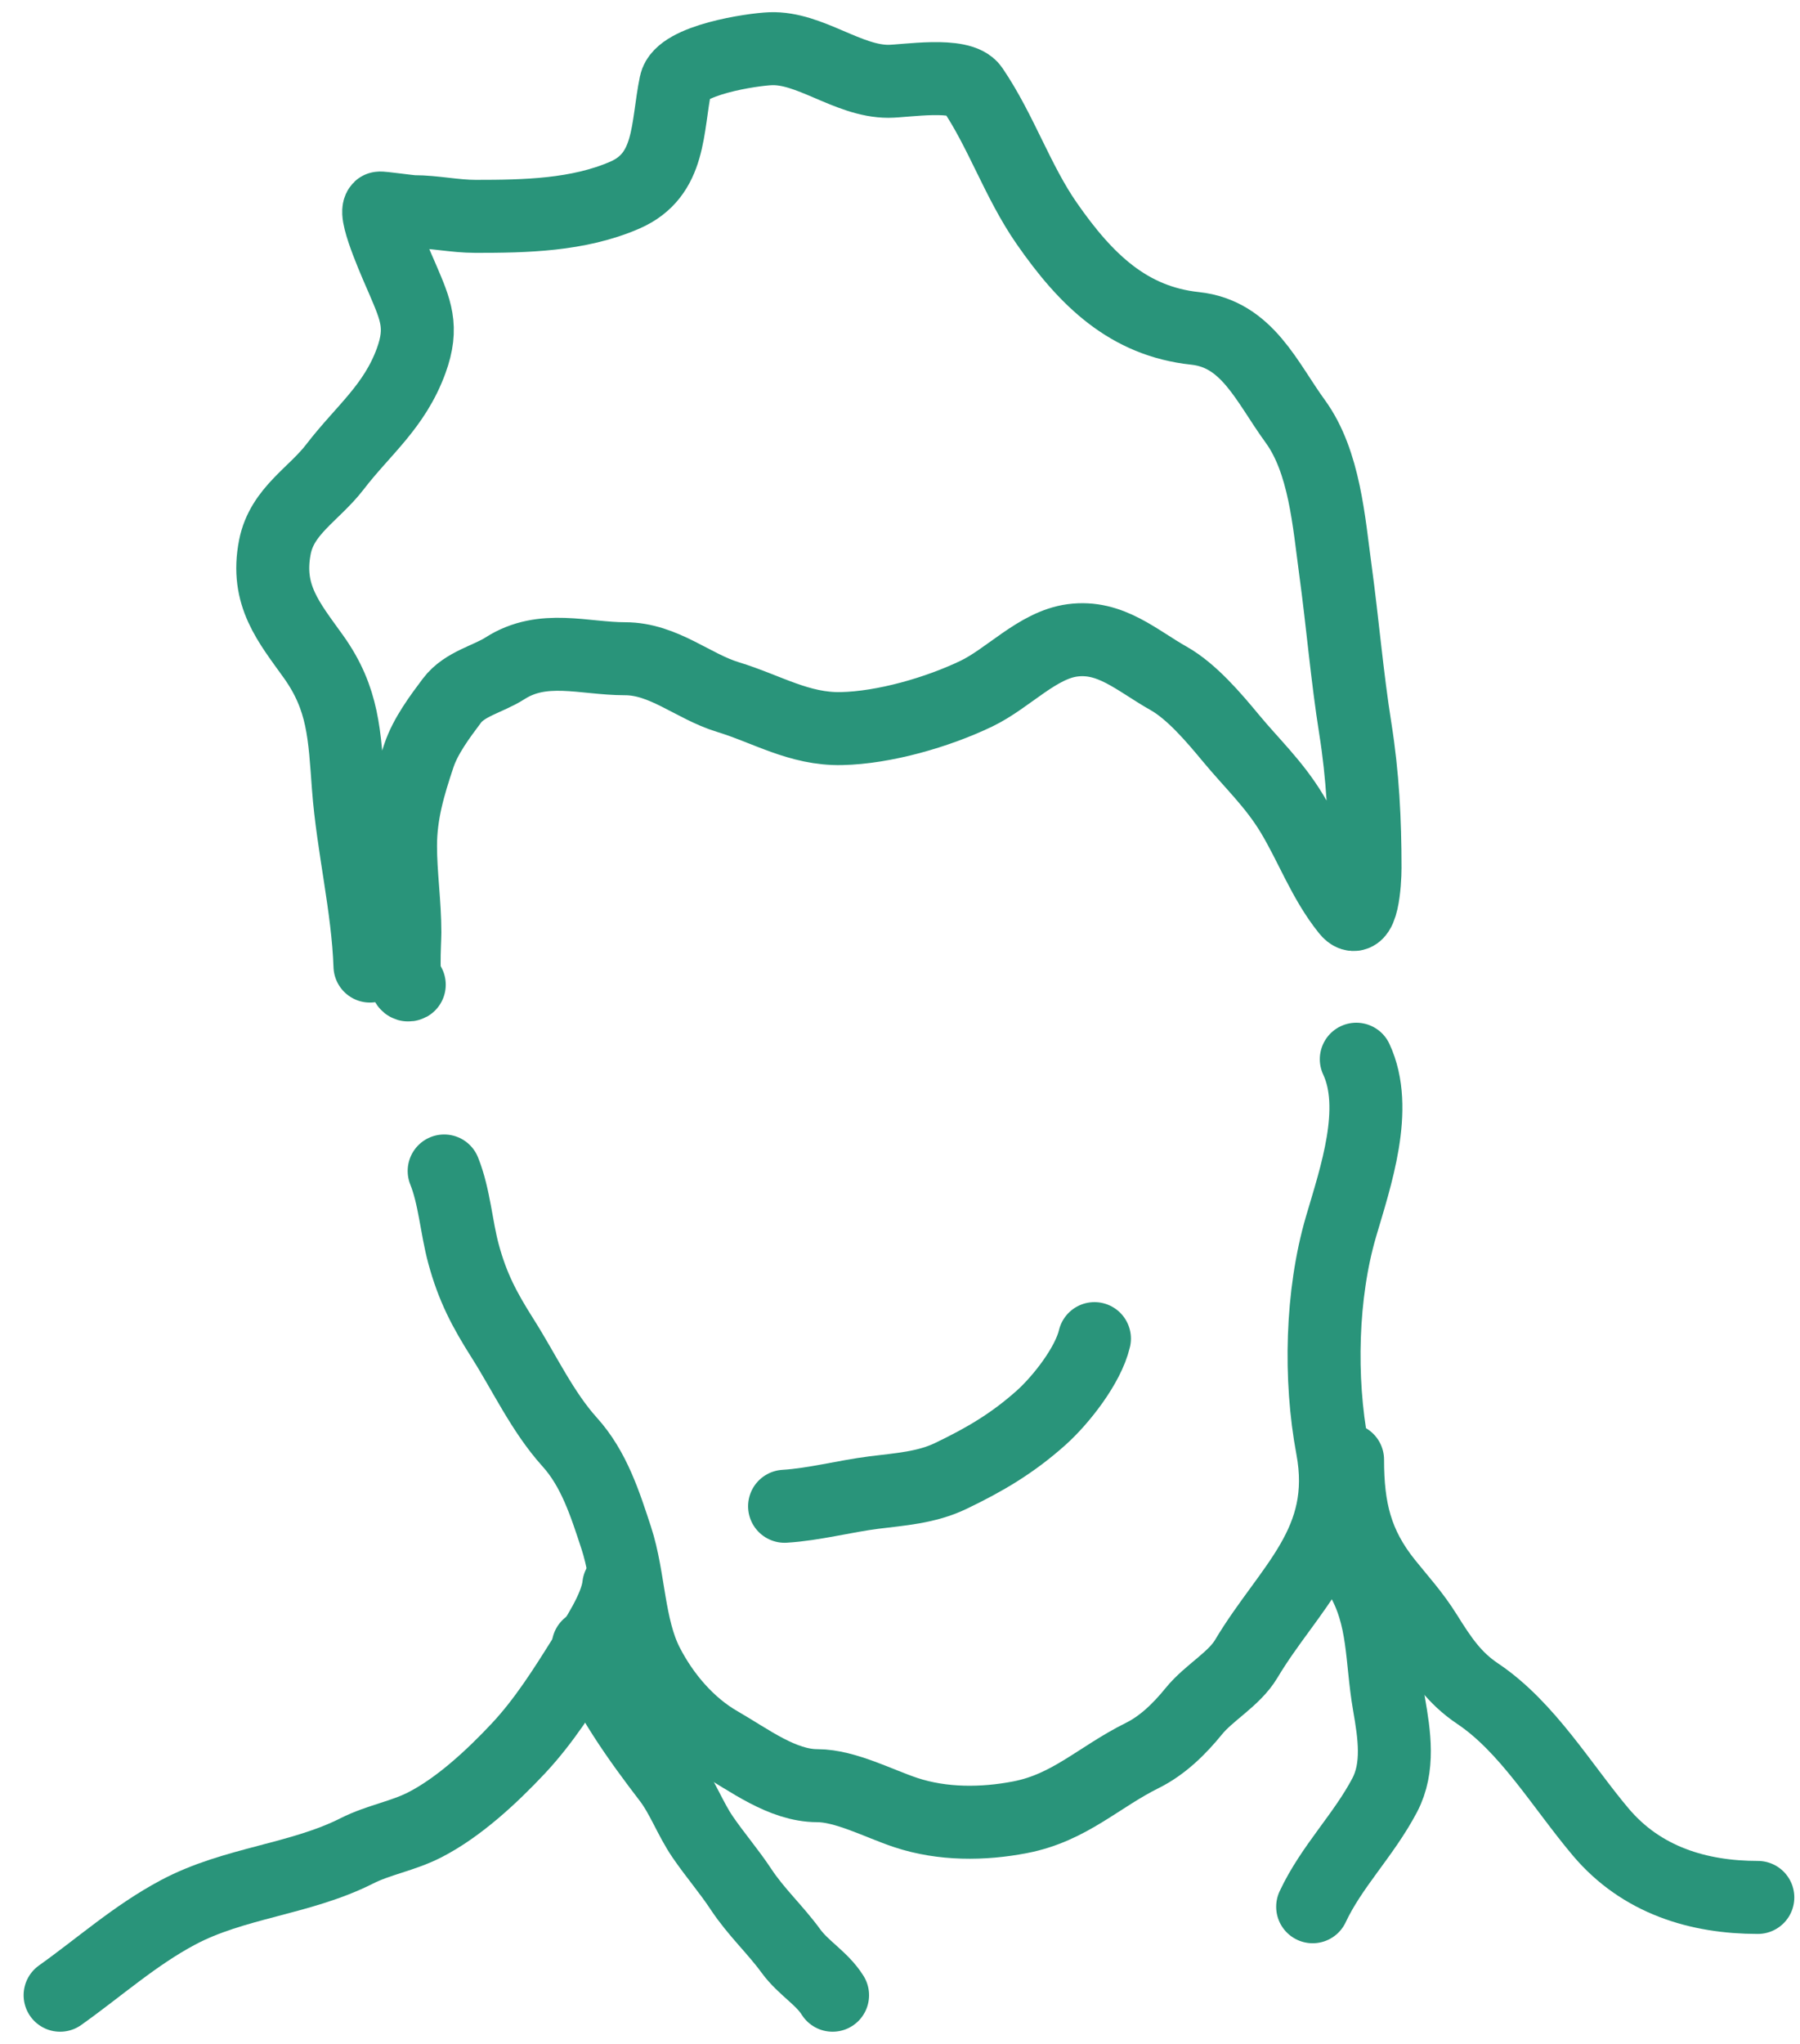 <svg width="74" height="84" viewBox="0 0 74 84" fill="none" xmlns="http://www.w3.org/2000/svg">
<path d="M15.21 39.704C15.125 37.268 14.506 34.789 14.322 32.347C14.163 30.218 14.132 28.731 12.887 26.988C11.883 25.583 10.911 24.465 11.302 22.48C11.595 20.994 12.905 20.317 13.774 19.184C14.926 17.682 16.215 16.715 16.904 14.825C17.41 13.436 17.085 12.729 16.555 11.486C16.39 11.098 15.354 8.823 15.608 8.552C15.632 8.526 16.85 8.7 17.004 8.7C17.858 8.7 18.691 8.892 19.556 8.892C21.588 8.892 23.773 8.851 25.686 8.02C27.603 7.187 27.403 5.242 27.779 3.437C27.983 2.46 30.942 2.03 31.677 2.002C33.293 1.94 34.861 3.342 36.521 3.342C37.22 3.342 39.499 2.949 39.97 3.639C41.157 5.38 41.827 7.447 43.03 9.179C44.653 11.516 46.398 13.204 49.13 13.496C51.278 13.725 52.066 15.692 53.247 17.313C54.459 18.975 54.632 21.46 54.902 23.437C55.197 25.603 55.377 27.794 55.719 29.944C56.026 31.874 56.118 33.715 56.118 35.675C56.118 36.254 56.005 38.172 55.39 37.408C54.419 36.199 53.912 34.763 53.108 33.431C52.373 32.216 51.475 31.388 50.596 30.327C49.897 29.484 48.987 28.413 48.044 27.881C46.727 27.139 45.655 26.109 44.087 26.318C42.651 26.51 41.452 27.879 40.139 28.509C38.539 29.276 36.349 29.908 34.587 29.944C32.854 29.979 31.532 29.137 29.922 28.647C28.486 28.209 27.284 27.073 25.696 27.073C24.007 27.073 22.326 26.465 20.762 27.466C20.064 27.913 19.099 28.102 18.579 28.796C18.085 29.453 17.492 30.248 17.223 31.05C16.809 32.288 16.466 33.431 16.466 34.771C16.466 35.937 16.645 37.125 16.645 38.322C16.645 38.722 16.506 40.64 16.825 40.47" stroke="#29947A" stroke-width="3" stroke-linecap="round"/>
<path d="M32.255 61.905C33.461 61.833 34.724 61.493 35.933 61.341C36.993 61.208 38.084 61.14 39.083 60.661C40.494 59.983 41.619 59.323 42.801 58.269C43.615 57.541 44.735 56.119 44.994 55.015" stroke="#29947A" stroke-width="3" stroke-linecap="round"/>
<path d="M18.26 48.125C18.685 49.184 18.756 50.427 19.057 51.538C19.429 52.909 19.915 53.826 20.662 55.004C21.565 56.428 22.3 58.024 23.423 59.268C24.421 60.373 24.874 61.801 25.337 63.213C25.874 64.849 25.821 66.866 26.613 68.401C27.289 69.713 28.317 70.907 29.563 71.623C30.783 72.323 32.161 73.388 33.6 73.388C34.749 73.388 36.141 74.13 37.239 74.493C38.74 74.991 40.412 74.982 41.944 74.685C43.982 74.29 45.171 73.033 46.967 72.144C47.791 71.736 48.49 71.053 49.08 70.326C49.7 69.562 50.734 69.014 51.233 68.178C52.987 65.239 55.506 63.417 54.772 59.502C54.239 56.661 54.318 53.185 55.131 50.411C55.727 48.378 56.706 45.553 55.759 43.532" stroke="#29947A" stroke-width="3" stroke-linecap="round"/>
<path d="M25.437 65.158C25.338 66.101 24.481 67.356 24.001 68.125C23.184 69.432 22.357 70.74 21.31 71.857C20.223 73.016 18.863 74.279 17.472 74.993C16.559 75.462 15.574 75.611 14.671 76.067C12.342 77.244 9.622 77.367 7.315 78.598C5.537 79.546 4.09 80.849 2.471 82" stroke="#29947A" stroke-width="3" stroke-linecap="round"/>
<path d="M55.4 59.991C55.4 62.02 55.75 63.49 57.005 65.052C57.565 65.749 58.111 66.337 58.63 67.168C59.257 68.172 59.788 68.963 60.743 69.603C62.794 70.976 64.204 73.391 65.806 75.291C67.488 77.284 69.84 77.981 72.266 77.981" stroke="#29947A" stroke-width="3" stroke-linecap="round"/>
<path d="M24.181 67.646C24.839 69.543 26.302 71.549 27.5 73.111C28.044 73.821 28.375 74.746 28.886 75.493C29.386 76.225 29.974 76.904 30.46 77.641C31.082 78.583 31.869 79.297 32.514 80.182C33.026 80.885 33.788 81.296 34.228 82" stroke="#29947A" stroke-width="3" stroke-linecap="round"/>
<path d="M55.938 64.775C56.935 66.464 56.778 68.158 57.105 70.038C57.322 71.289 57.531 72.632 56.925 73.781C56.056 75.429 54.741 76.707 53.965 78.364" stroke="#29947A" stroke-width="3" stroke-linecap="round"/>
</svg>
